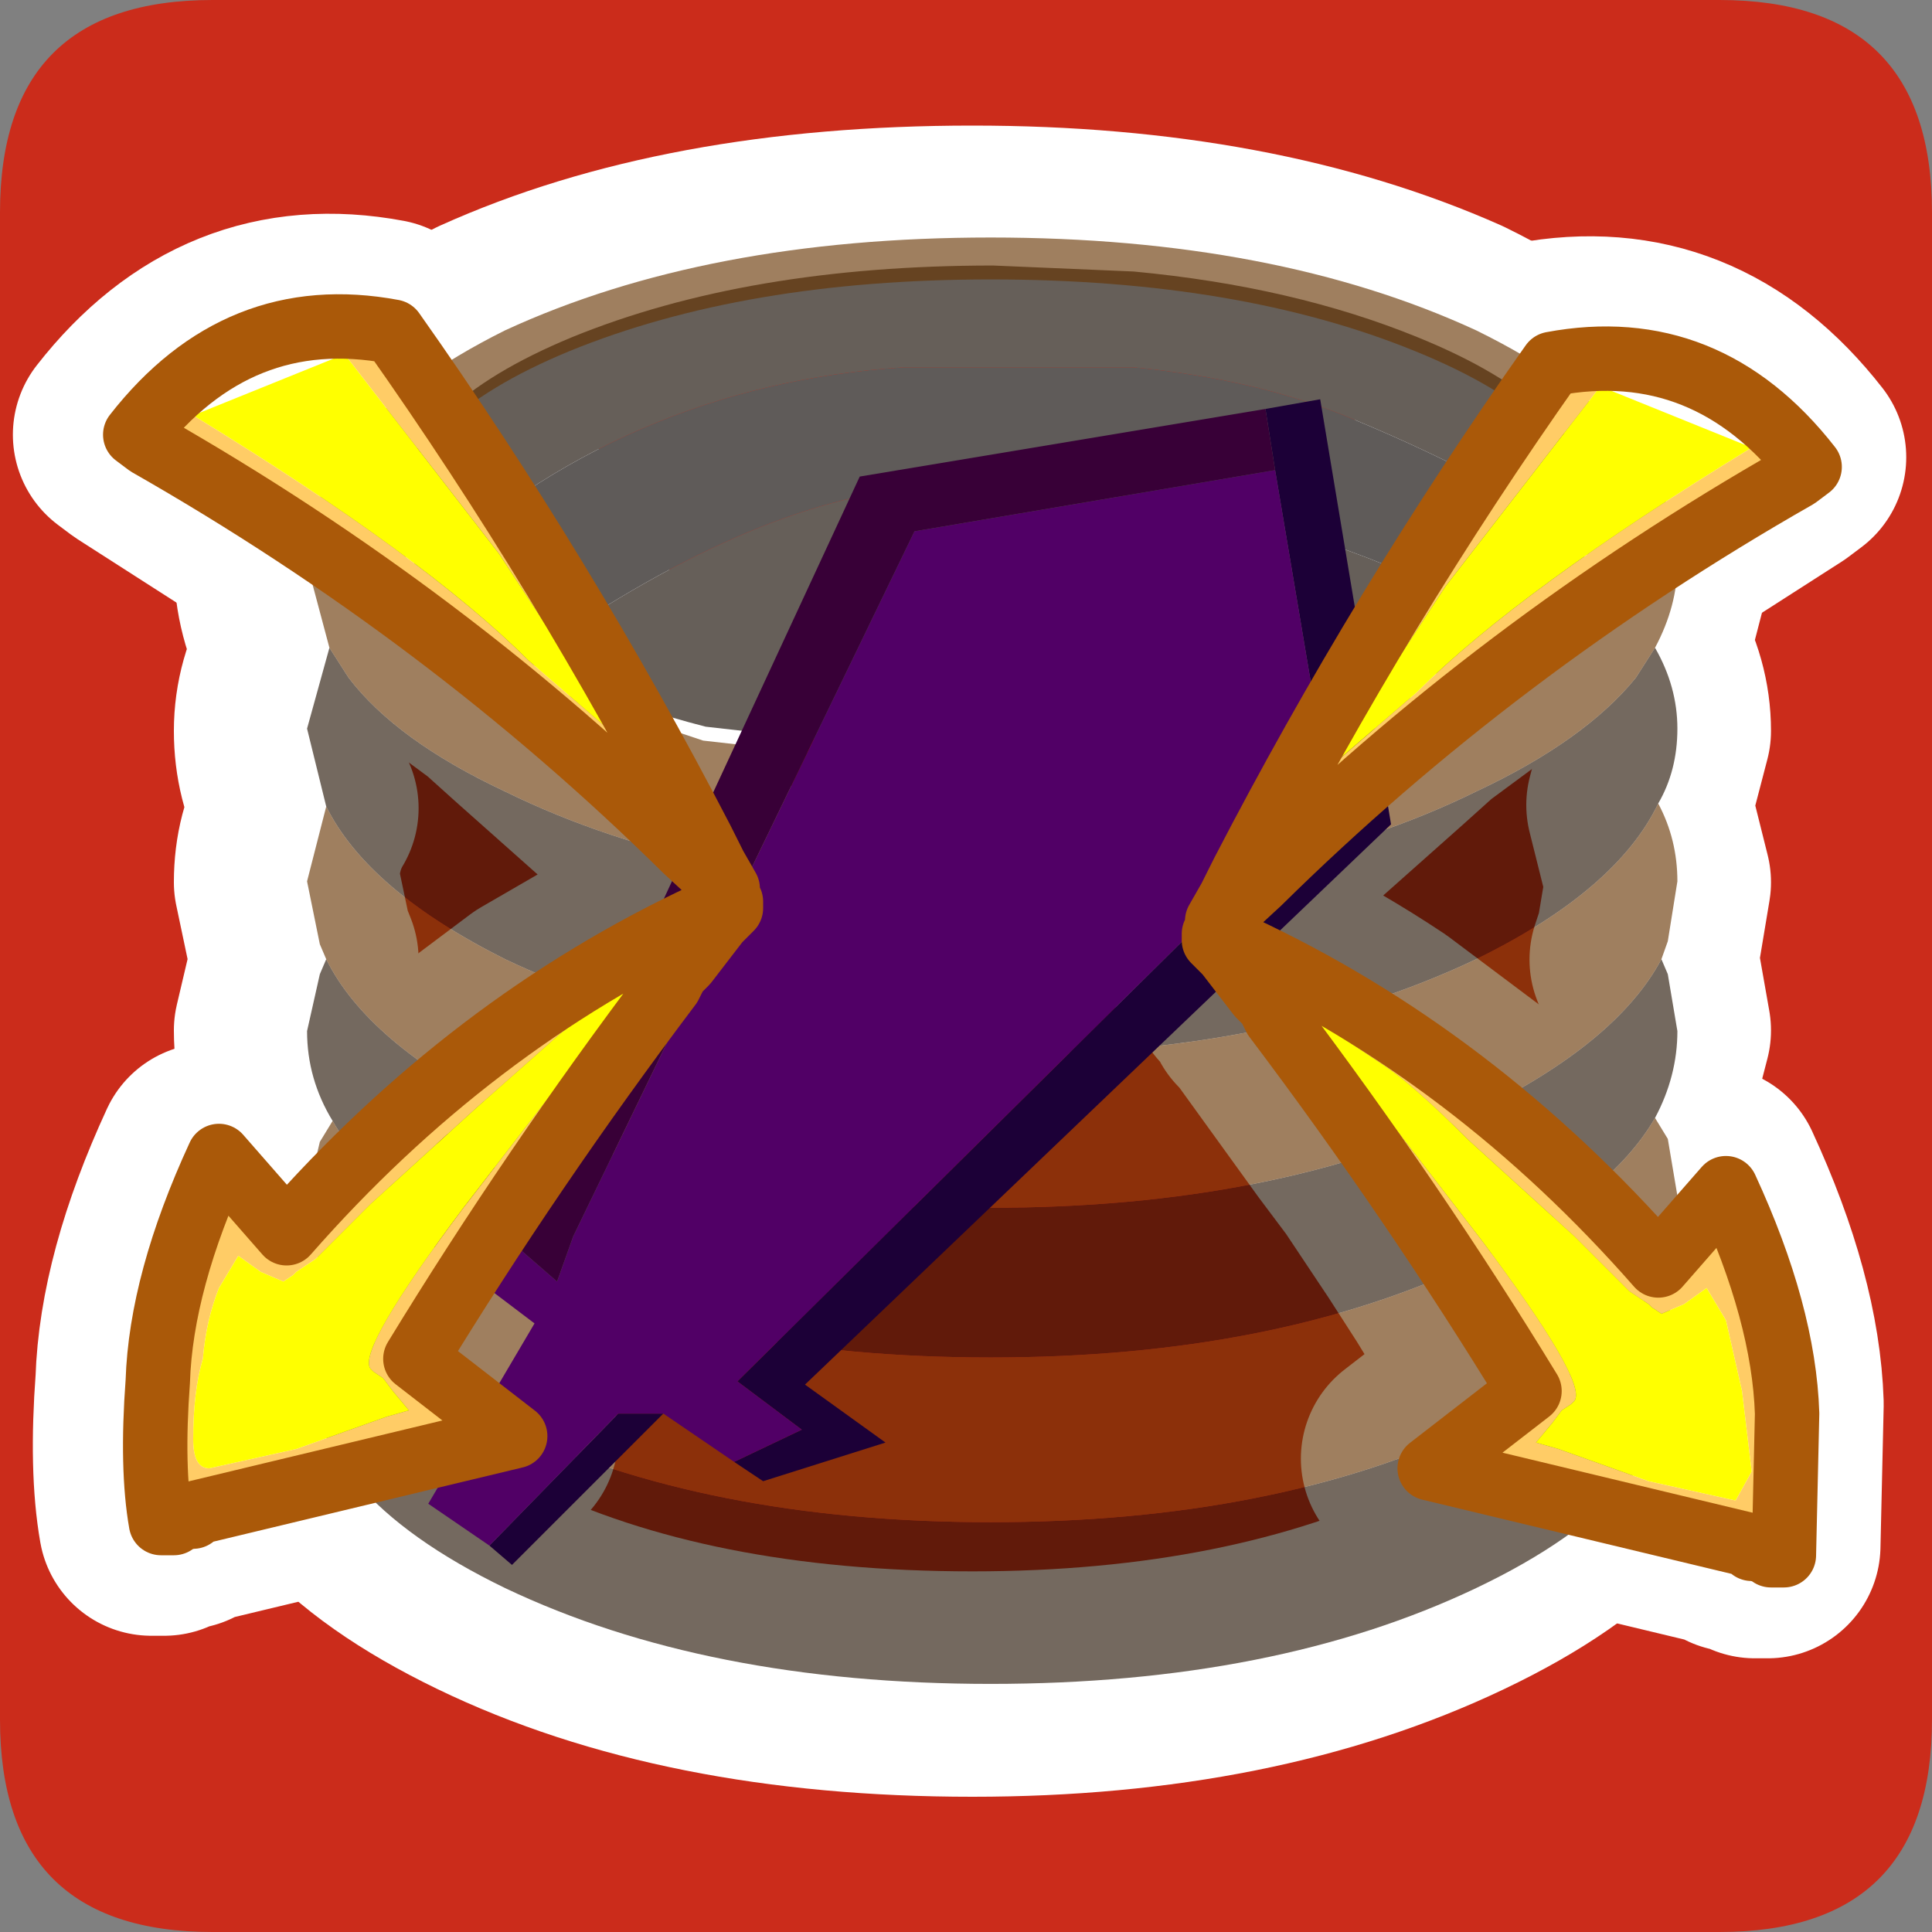 <?xml version="1.0" encoding="UTF-8" standalone="no"?>
<svg xmlns:ffdec="https://www.free-decompiler.com/flash" xmlns:xlink="http://www.w3.org/1999/xlink" ffdec:objectType="frame" height="30.0px" width="30.0px" xmlns="http://www.w3.org/2000/svg">
  <rect width="100%" height="100%" fill="#808080" stroke="none"/>
  <g transform="matrix(1.0, 0.0, 0.0, 1.0, 0.0, 0.0)">
    <use ffdec:characterId="1" height="30.0" transform="matrix(1.0, 0.0, 0.0, 1.0, 0.0, 0.0)" width="30.0" xlink:href="#shape0"/>
    <use ffdec:characterId="3" height="8.2" transform="matrix(0.992, 0.0, 0.0, 0.93, 6.196, 4.123)" width="18.7" xlink:href="#sprite0"/>
    <use ffdec:characterId="5" height="24.15" transform="matrix(0.992, 0.0, 0.0, 0.93, 4.768, 3.688)" width="21.45" xlink:href="#sprite1"/>
    <use ffdec:characterId="6" height="20.1" transform="matrix(1.0, 0.0, 0.0, 1.0, 1.6, 4.55)" width="27.0" xlink:href="#shape3"/>
  </g>
  <defs>
    <g id="shape0" transform="matrix(1.0, 0.0, 0.0, 1.0, 0.0, 0.0)">
      <path d="M0.0 0.0 L30.0 0.0 30.0 30.0 0.0 30.0 0.0 0.0" fill="#33cc66" fill-opacity="0.0" fill-rule="evenodd" stroke="none"/>
      <path d="M26.7 0.0 Q30.0 0.0 30.0 3.3 L30.0 26.7 Q30.0 30.0 26.7 30.0 L3.3 30.0 Q0.0 30.0 0.0 26.7 L0.0 3.3 Q0.0 0.0 3.3 0.0 L26.7 0.0" fill="#cb2c1b" fill-rule="evenodd" stroke="none"/>
      <path d="M7.75 10.7 L8.25 11.15 10.5 13.15 10.5 13.2 11.15 13.8 10.95 13.45 10.55 12.65 9.4 10.55 9.1 10.1 8.2 8.6 7.85 7.95 5.95 5.15 Q3.55 4.7 1.95 6.75 L2.15 6.9 6.05 9.4 6.6 9.85 7.75 10.7 M8.35 15.6 L10.25 14.5 10.8 14.2 11.1 14.05 11.2 14.0 11.2 14.1 11.0 14.3 10.5 14.95 10.35 15.1 10.25 15.3 10.15 15.4 8.85 17.2 8.4 17.8 7.7 18.85 7.25 19.55 6.3 21.1 7.85 22.3 2.85 23.5 2.85 23.55 2.8 23.55 2.6 23.6 2.55 23.65 2.5 23.65 2.35 23.65 Q2.2 22.8 2.3 21.45 2.35 19.9 3.25 17.95 L4.3 19.15 6.35 17.1 6.95 16.65 7.75 16.05 8.35 15.6 Z" fill="none" stroke="#ffffff" stroke-linecap="round" stroke-linejoin="round" stroke-width="3.5"/>
      <path d="M25.45 12.5 L25.75 13.7 25.6 14.6 25.5 14.9 25.6 15.15 25.75 16.0 25.4 17.35 25.6 17.7 25.75 18.6 25.4 19.95 25.6 20.2 25.75 21.1 Q25.75 23.15 22.6 24.65 19.45 26.15 15.1 26.15 10.65 26.15 7.55 24.65 4.45 23.15 4.45 21.1 L4.65 20.25 4.8 19.95 Q4.45 19.35 4.45 18.6 L4.65 17.75 4.85 17.4 Q4.45 16.75 4.45 16.0 L4.65 15.15 4.75 14.9 4.65 14.65 4.45 13.7 Q4.45 13.05 4.75 12.55 4.45 12.0 4.45 11.35 4.45 10.7 4.8 10.1 4.45 9.45 4.45 8.75 4.45 6.65 7.55 5.1 10.65 3.7 15.1 3.7 19.45 3.7 22.6 5.1 25.75 6.65 25.75 8.75 L25.4 10.1 Q25.75 10.7 25.75 11.35 L25.45 12.5 Z" fill="none" stroke="#ffffff" stroke-linecap="round" stroke-linejoin="round" stroke-width="3.5"/>
      <path d="M27.65 7.25 L23.75 9.75 23.2 10.2 22.05 11.05 21.55 11.5 19.3 13.5 19.3 13.55 18.65 14.15 18.85 13.8 19.25 13.0 20.4 10.9 20.7 10.45 21.6 8.95 21.95 8.3 23.85 5.5 Q26.25 5.05 27.85 7.1 L27.65 7.25 M18.7 14.4 L18.6 14.35 18.6 14.45 18.8 14.65 19.3 15.3 19.45 15.45 19.55 15.65 19.65 15.75 20.95 17.55 21.4 18.15 22.1 19.2 22.55 19.9 23.5 21.45 21.95 22.65 26.95 23.85 26.95 23.9 27.0 23.9 27.2 23.95 27.25 24.0 27.3 24.0 27.45 24.0 27.5 21.8 Q27.45 20.25 26.55 18.3 L25.5 19.5 23.45 17.45 22.85 17.0 22.05 16.4 21.45 15.95 Q20.55 15.35 19.55 14.85 L19.0 14.55 18.7 14.4 Z" fill="none" stroke="#ffffff" stroke-linecap="round" stroke-linejoin="round" stroke-width="3.5"/>
    </g>
    <g id="sprite0" transform="matrix(1.0, 0.0, 0.0, 1.0, 18.7, 8.2)">
      <use ffdec:characterId="2" height="8.2" transform="matrix(1.0, 0.0, 0.0, 1.0, -18.7, -8.2)" width="18.7" xlink:href="#shape1"/>
    </g>
    <g id="shape1" transform="matrix(1.0, 0.0, 0.0, 1.0, 18.7, 8.2)">
      <path d="M-18.4 -3.0 L-18.7 -4.1 -18.7 -4.2 Q-18.6 -5.85 -16.0 -7.0 -13.25 -8.2 -9.4 -8.2 L-7.2 -8.1 Q-4.7 -7.85 -2.75 -7.0 -0.1 -5.85 0.0 -4.2 L0.0 -4.1 -0.1 -3.45 Q-1.2 -4.5 -3.8 -5.65 -5.25 -6.3 -7.2 -6.5 L-10.8 -6.5 Q-15.2 -6.2 -18.4 -3.0 M-1.4 -1.9 L-2.75 -1.25 -4.75 -0.55 -8.7 0.0 -8.8 0.0 -8.9 0.0 -9.0 0.0 -9.4 0.0 -9.5 0.0 -9.75 0.0 -13.9 -0.5 Q-15.0 -0.8 -16.0 -1.25 L-16.75 -1.6 Q-13.25 -4.25 -10.55 -4.5 L-7.2 -4.35 -4.85 -3.8 Q-1.85 -2.8 -1.4 -1.9" fill="#665f59" fill-rule="evenodd" stroke="none"/>
      <path d="M-0.1 -3.45 L-0.3 -3.0 -0.55 -2.65 Q-0.9 -2.25 -1.4 -1.9 -1.85 -2.8 -4.85 -3.8 L-7.2 -4.35 -10.55 -4.5 Q-13.25 -4.25 -16.75 -1.6 L-18.15 -2.65 -18.4 -3.0 Q-15.2 -6.2 -10.8 -6.5 L-7.2 -6.5 Q-5.25 -6.3 -3.8 -5.65 -1.2 -4.5 -0.1 -3.45" fill="#5f5b59" fill-rule="evenodd" stroke="none"/>
    </g>
    <g id="sprite1" transform="matrix(1.0, 0.0, 0.0, 1.0, 21.45, 24.15)">
      <use ffdec:characterId="4" height="24.15" transform="matrix(1.0, 0.0, 0.0, 1.0, -21.45, -24.15)" width="21.45" xlink:href="#shape2"/>
    </g>
    <g id="shape2" transform="matrix(1.0, 0.0, 0.0, 1.0, 21.45, 24.15)">
      <path d="M-21.15 -14.65 L-21.45 -15.95 -21.1 -17.3 -20.8 -16.8 Q-20.05 -15.75 -18.35 -14.9 -15.2 -13.25 -10.75 -13.25 -6.3 -13.25 -3.15 -14.9 -1.45 -15.75 -0.65 -16.8 L-0.35 -17.3 Q0.0 -16.65 0.0 -15.95 0.0 -15.25 -0.3 -14.7 -0.95 -13.25 -3.15 -12.1 -6.3 -10.5 -10.75 -10.5 -15.2 -10.5 -18.35 -12.1 -20.5 -13.25 -21.15 -14.65 M-0.25 -12.1 L-0.15 -11.85 0.0 -10.9 Q0.0 -10.15 -0.35 -9.45 -1.05 -8.15 -3.15 -7.05 -6.3 -5.45 -10.75 -5.45 -15.2 -5.45 -18.35 -7.05 -20.35 -8.1 -21.05 -9.4 -21.45 -10.1 -21.45 -10.9 L-21.25 -11.85 -21.15 -12.1 Q-20.5 -10.7 -18.35 -9.55 -15.2 -7.95 -10.75 -7.95 -6.3 -7.95 -3.15 -9.55 -0.95 -10.7 -0.25 -12.1 M-0.35 -6.7 L-0.15 -6.45 0.0 -5.45 Q0.0 -3.2 -3.15 -1.6 -6.3 0.0 -10.75 0.0 -15.2 0.0 -18.35 -1.6 -21.45 -3.2 -21.45 -5.45 L-21.25 -6.4 -21.1 -6.7 Q-20.4 -5.3 -18.35 -4.3 -15.2 -2.7 -10.75 -2.7 -6.3 -2.7 -3.15 -4.3 -1.05 -5.35 -0.35 -6.7" fill="#221100" fill-opacity="0.627" fill-rule="evenodd" stroke="none"/>
      <path d="M-21.1 -17.3 L-21.45 -18.7 Q-21.45 -20.95 -18.35 -22.6 -15.2 -24.15 -10.75 -24.15 -6.3 -24.15 -3.15 -22.6 0.0 -20.95 0.0 -18.7 0.0 -18.0 -0.35 -17.3 L-0.65 -16.8 Q-1.45 -15.75 -3.15 -14.9 -6.3 -13.25 -10.75 -13.25 -15.2 -13.25 -18.35 -14.9 -20.05 -15.75 -20.8 -16.8 L-21.1 -17.3 M-0.3 -14.7 Q0.0 -14.1 0.0 -13.4 L-0.15 -12.4 -0.25 -12.1 Q-0.95 -10.7 -3.15 -9.55 -6.3 -7.95 -10.75 -7.95 -15.2 -7.95 -18.35 -9.55 -20.5 -10.7 -21.15 -12.1 L-21.25 -12.35 -21.45 -13.4 -21.15 -14.65 Q-20.5 -13.25 -18.35 -12.1 -15.2 -10.5 -10.75 -10.5 -6.3 -10.5 -3.15 -12.1 -0.95 -13.25 -0.3 -14.7 M-0.35 -9.45 L-0.15 -9.1 0.0 -8.15 Q0.0 -7.4 -0.35 -6.7 -1.05 -5.35 -3.15 -4.3 -6.3 -2.7 -10.75 -2.7 -15.2 -2.7 -18.35 -4.3 -20.4 -5.3 -21.1 -6.7 -21.45 -7.35 -21.45 -8.15 L-21.25 -9.05 -21.05 -9.4 Q-20.35 -8.1 -18.35 -7.05 -15.2 -5.45 -10.75 -5.45 -6.3 -5.45 -3.15 -7.05 -1.05 -8.15 -0.35 -9.45 M-1.35 -19.35 L-1.35 -19.45 Q-1.45 -21.1 -4.1 -22.25 -6.85 -23.45 -10.75 -23.45 -14.6 -23.45 -17.35 -22.25 -19.95 -21.1 -20.05 -19.45 L-20.05 -19.35 -19.75 -18.25 -19.5 -17.9 Q-18.85 -17.1 -17.35 -16.5 L-15.25 -15.75 -11.1 -15.25 -10.85 -15.25 -10.75 -15.25 -10.35 -15.25 -10.25 -15.25 -10.15 -15.25 -10.05 -15.25 -6.1 -15.8 Q-5.05 -16.05 -4.1 -16.5 -2.6 -17.1 -1.9 -17.9 L-1.65 -18.25 Q-1.35 -18.85 -1.35 -19.35" fill="#663300" fill-opacity="0.627" fill-rule="evenodd" stroke="none"/>
    </g>
    <g id="shape3" transform="matrix(1.0, 0.0, 0.0, 1.0, -1.6, -4.55)">
      <path d="M19.65 6.35 L20.5 6.2 21.6 12.8 12.5 21.5 13.75 22.4 11.85 23.0 11.4 22.7 12.45 22.2 11.45 21.45 20.65 12.35 19.8 7.3 19.65 6.35 M10.3 21.95 L7.95 24.3 7.6 24.0 9.6 21.95 10.3 21.95" fill="#1c0037" fill-rule="evenodd" stroke="none"/>
      <path d="M19.8 7.3 L20.65 12.35 11.45 21.45 12.45 22.2 11.4 22.7 10.3 21.95 9.6 21.95 7.6 24.0 6.65 23.35 8.3 20.55 6.65 19.3 6.75 18.25 8.65 19.9 8.9 19.2 14.2 8.25 19.8 7.3" fill="#510066" fill-rule="evenodd" stroke="none"/>
      <path d="M19.65 6.35 L19.8 7.3 14.2 8.25 8.9 19.2 8.65 19.9 6.75 18.25 6.8 17.5 8.2 18.5 13.35 7.4 19.65 6.35" fill="#380037" fill-rule="evenodd" stroke="none"/>
      <path d="M5.35 5.5 L6.1 5.15 Q8.75 8.9 10.9 13.05 L10.6 12.6 10.6 12.75 11.3 13.8 10.65 13.2 Q6.95 9.55 2.3 6.9 L2.1 6.75 3.0 6.45 Q6.6 8.65 8.2 10.25 L9.65 11.5 7.75 8.6 5.35 5.5 M2.5 23.65 Q2.35 22.8 2.45 21.45 2.5 19.9 3.4 17.95 L4.45 19.15 Q7.3 15.9 10.95 14.2 L11.25 14.05 11.35 14.0 11.35 14.1 11.15 14.3 10.65 14.95 10.5 15.1 10.4 15.3 Q8.25 18.15 6.45 21.1 L8.0 22.3 3.0 23.5 3.0 23.55 2.95 23.55 2.75 23.6 2.7 23.65 2.65 23.65 2.5 23.65 M9.9 15.25 Q9.15 15.7 8.7 16.05 L7.4 17.2 5.75 18.7 4.9 19.55 4.6 19.75 4.55 19.8 4.4 19.9 4.05 19.75 3.7 19.5 3.4 20.0 Q3.2 20.5 3.15 21.1 3.0 21.6 3.0 22.35 3.0 22.8 3.25 22.8 L4.6 22.5 6.0 22.0 6.35 21.9 6.1 21.6 5.95 21.4 5.8 21.3 5.75 21.25 Q5.55 20.95 7.2 18.75 L9.9 15.25" fill="#ffcc66" fill-rule="evenodd" stroke="none"/>
      <path d="M5.35 5.5 L7.75 8.6 9.65 11.5 8.2 10.25 Q6.6 8.65 3.0 6.45 L5.35 5.5 M9.9 15.25 L7.2 18.75 Q5.55 20.95 5.75 21.25 L5.8 21.3 5.95 21.4 6.1 21.6 6.35 21.9 6.0 22.0 4.6 22.5 3.25 22.8 Q3.0 22.8 3.0 22.35 3.0 21.6 3.15 21.1 3.2 20.5 3.4 20.0 L3.7 19.5 4.05 19.75 4.4 19.9 4.55 19.8 4.6 19.75 4.9 19.55 5.75 18.7 7.4 17.2 8.7 16.05 Q9.15 15.7 9.9 15.25" fill="#ffff00" fill-rule="evenodd" stroke="none"/>
      <path d="M11.3 13.8 L10.6 12.75 10.6 12.6 10.9 13.05 11.1 13.45 11.3 13.8 M2.7 23.65 L2.95 23.7 2.7 23.7 2.7 23.65" fill="#ffda10" fill-rule="evenodd" stroke="none"/>
      <path d="M2.5 23.65 L2.65 23.65 2.7 23.65 2.7 23.7 2.5 23.7 2.5 23.65" fill="#fefe78" fill-rule="evenodd" stroke="none"/>
      <path d="M2.1 6.75 L2.3 6.9 Q6.95 9.55 10.65 13.2 L11.3 13.8 11.1 13.45 10.9 13.05 Q8.75 8.9 6.1 5.15 3.7 4.7 2.1 6.75 M2.7 23.65 L2.75 23.6 2.95 23.55 3.0 23.55 3.0 23.5 8.0 22.3 6.45 21.1 Q8.25 18.15 10.4 15.3 L10.5 15.1 10.65 14.95 11.15 14.3 11.35 14.1 11.35 14.0 11.25 14.05 10.95 14.2 Q7.3 15.9 4.45 19.15 L3.4 17.95 Q2.5 19.9 2.45 21.45 2.35 22.8 2.5 23.65 L2.65 23.65 2.7 23.65 Z" fill="none" stroke="#aa5909" stroke-linecap="round" stroke-linejoin="round" stroke-width="1.0"/>
      <path d="M27.2 6.95 L28.1 7.25 27.9 7.4 Q23.25 10.05 19.55 13.7 L18.9 14.3 19.6 13.25 19.6 13.1 19.3 13.55 Q21.45 9.4 24.1 5.65 L24.85 6.0 22.45 9.1 20.55 12.0 22.0 10.75 Q23.6 9.15 27.2 6.95 M27.5 24.15 L27.45 24.1 27.25 24.05 27.2 24.05 27.2 24.0 22.2 22.8 23.75 21.6 Q21.95 18.65 19.8 15.8 L19.7 15.6 19.55 15.45 19.05 14.8 18.85 14.6 18.85 14.5 18.95 14.55 19.25 14.7 Q22.9 16.4 25.75 19.65 L26.8 18.45 Q27.7 20.4 27.75 21.95 L27.7 24.15 27.55 24.15 27.5 24.15 M20.3 15.75 L23.0 19.25 Q24.65 21.45 24.45 21.75 L24.4 21.8 24.25 21.9 24.1 22.1 23.85 22.4 24.2 22.5 25.6 23.0 26.95 23.3 27.2 22.85 27.05 21.6 26.8 20.5 26.5 20.0 26.15 20.25 25.8 20.4 25.65 20.3 25.6 20.25 25.3 20.05 24.45 19.2 22.8 17.7 Q21.95 16.85 21.5 16.55 L20.3 15.75" fill="#ffcc66" fill-rule="evenodd" stroke="none"/>
      <path d="M27.2 6.95 Q23.6 9.15 22.0 10.75 L20.55 12.0 22.45 9.1 24.85 6.0 27.2 6.95 M20.3 15.75 L21.5 16.55 Q21.95 16.85 22.8 17.7 L24.45 19.2 25.3 20.05 25.6 20.25 25.65 20.3 25.8 20.4 26.15 20.25 26.5 20.0 26.8 20.5 27.05 21.6 27.2 22.85 26.95 23.3 25.6 23.0 24.2 22.5 23.85 22.4 24.1 22.1 24.25 21.9 24.4 21.8 24.45 21.75 Q24.65 21.45 23.0 19.25 L20.3 15.75" fill="#ffff00" fill-rule="evenodd" stroke="none"/>
      <path d="M19.3 13.55 L19.6 13.1 19.6 13.25 18.9 14.3 19.1 13.95 19.3 13.55 M27.5 24.2 L27.25 24.2 27.5 24.15 27.5 24.2" fill="#ffda10" fill-rule="evenodd" stroke="none"/>
      <path d="M27.7 24.15 L27.7 24.2 27.5 24.2 27.5 24.15 27.55 24.15 27.7 24.15" fill="#fefe78" fill-rule="evenodd" stroke="none"/>
      <path d="M24.1 5.65 Q21.45 9.4 19.3 13.55 L19.1 13.95 18.9 14.3 19.55 13.7 Q23.25 10.05 27.9 7.4 L28.1 7.25 Q26.5 5.2 24.1 5.65 M27.5 24.15 L27.45 24.1 27.25 24.05 27.2 24.05 27.2 24.0 22.2 22.8 23.75 21.6 Q21.95 18.65 19.8 15.8 L19.7 15.6 19.55 15.45 19.05 14.8 18.85 14.6 18.85 14.5 18.95 14.55 19.25 14.7 Q22.9 16.4 25.75 19.65 L26.8 18.45 Q27.7 20.4 27.75 21.95 L27.7 24.15 27.55 24.15 27.5 24.15 Z" fill="none" stroke="#aa5909" stroke-linecap="round" stroke-linejoin="round" stroke-width="1.0"/>
    </g>
  </defs>
</svg>
